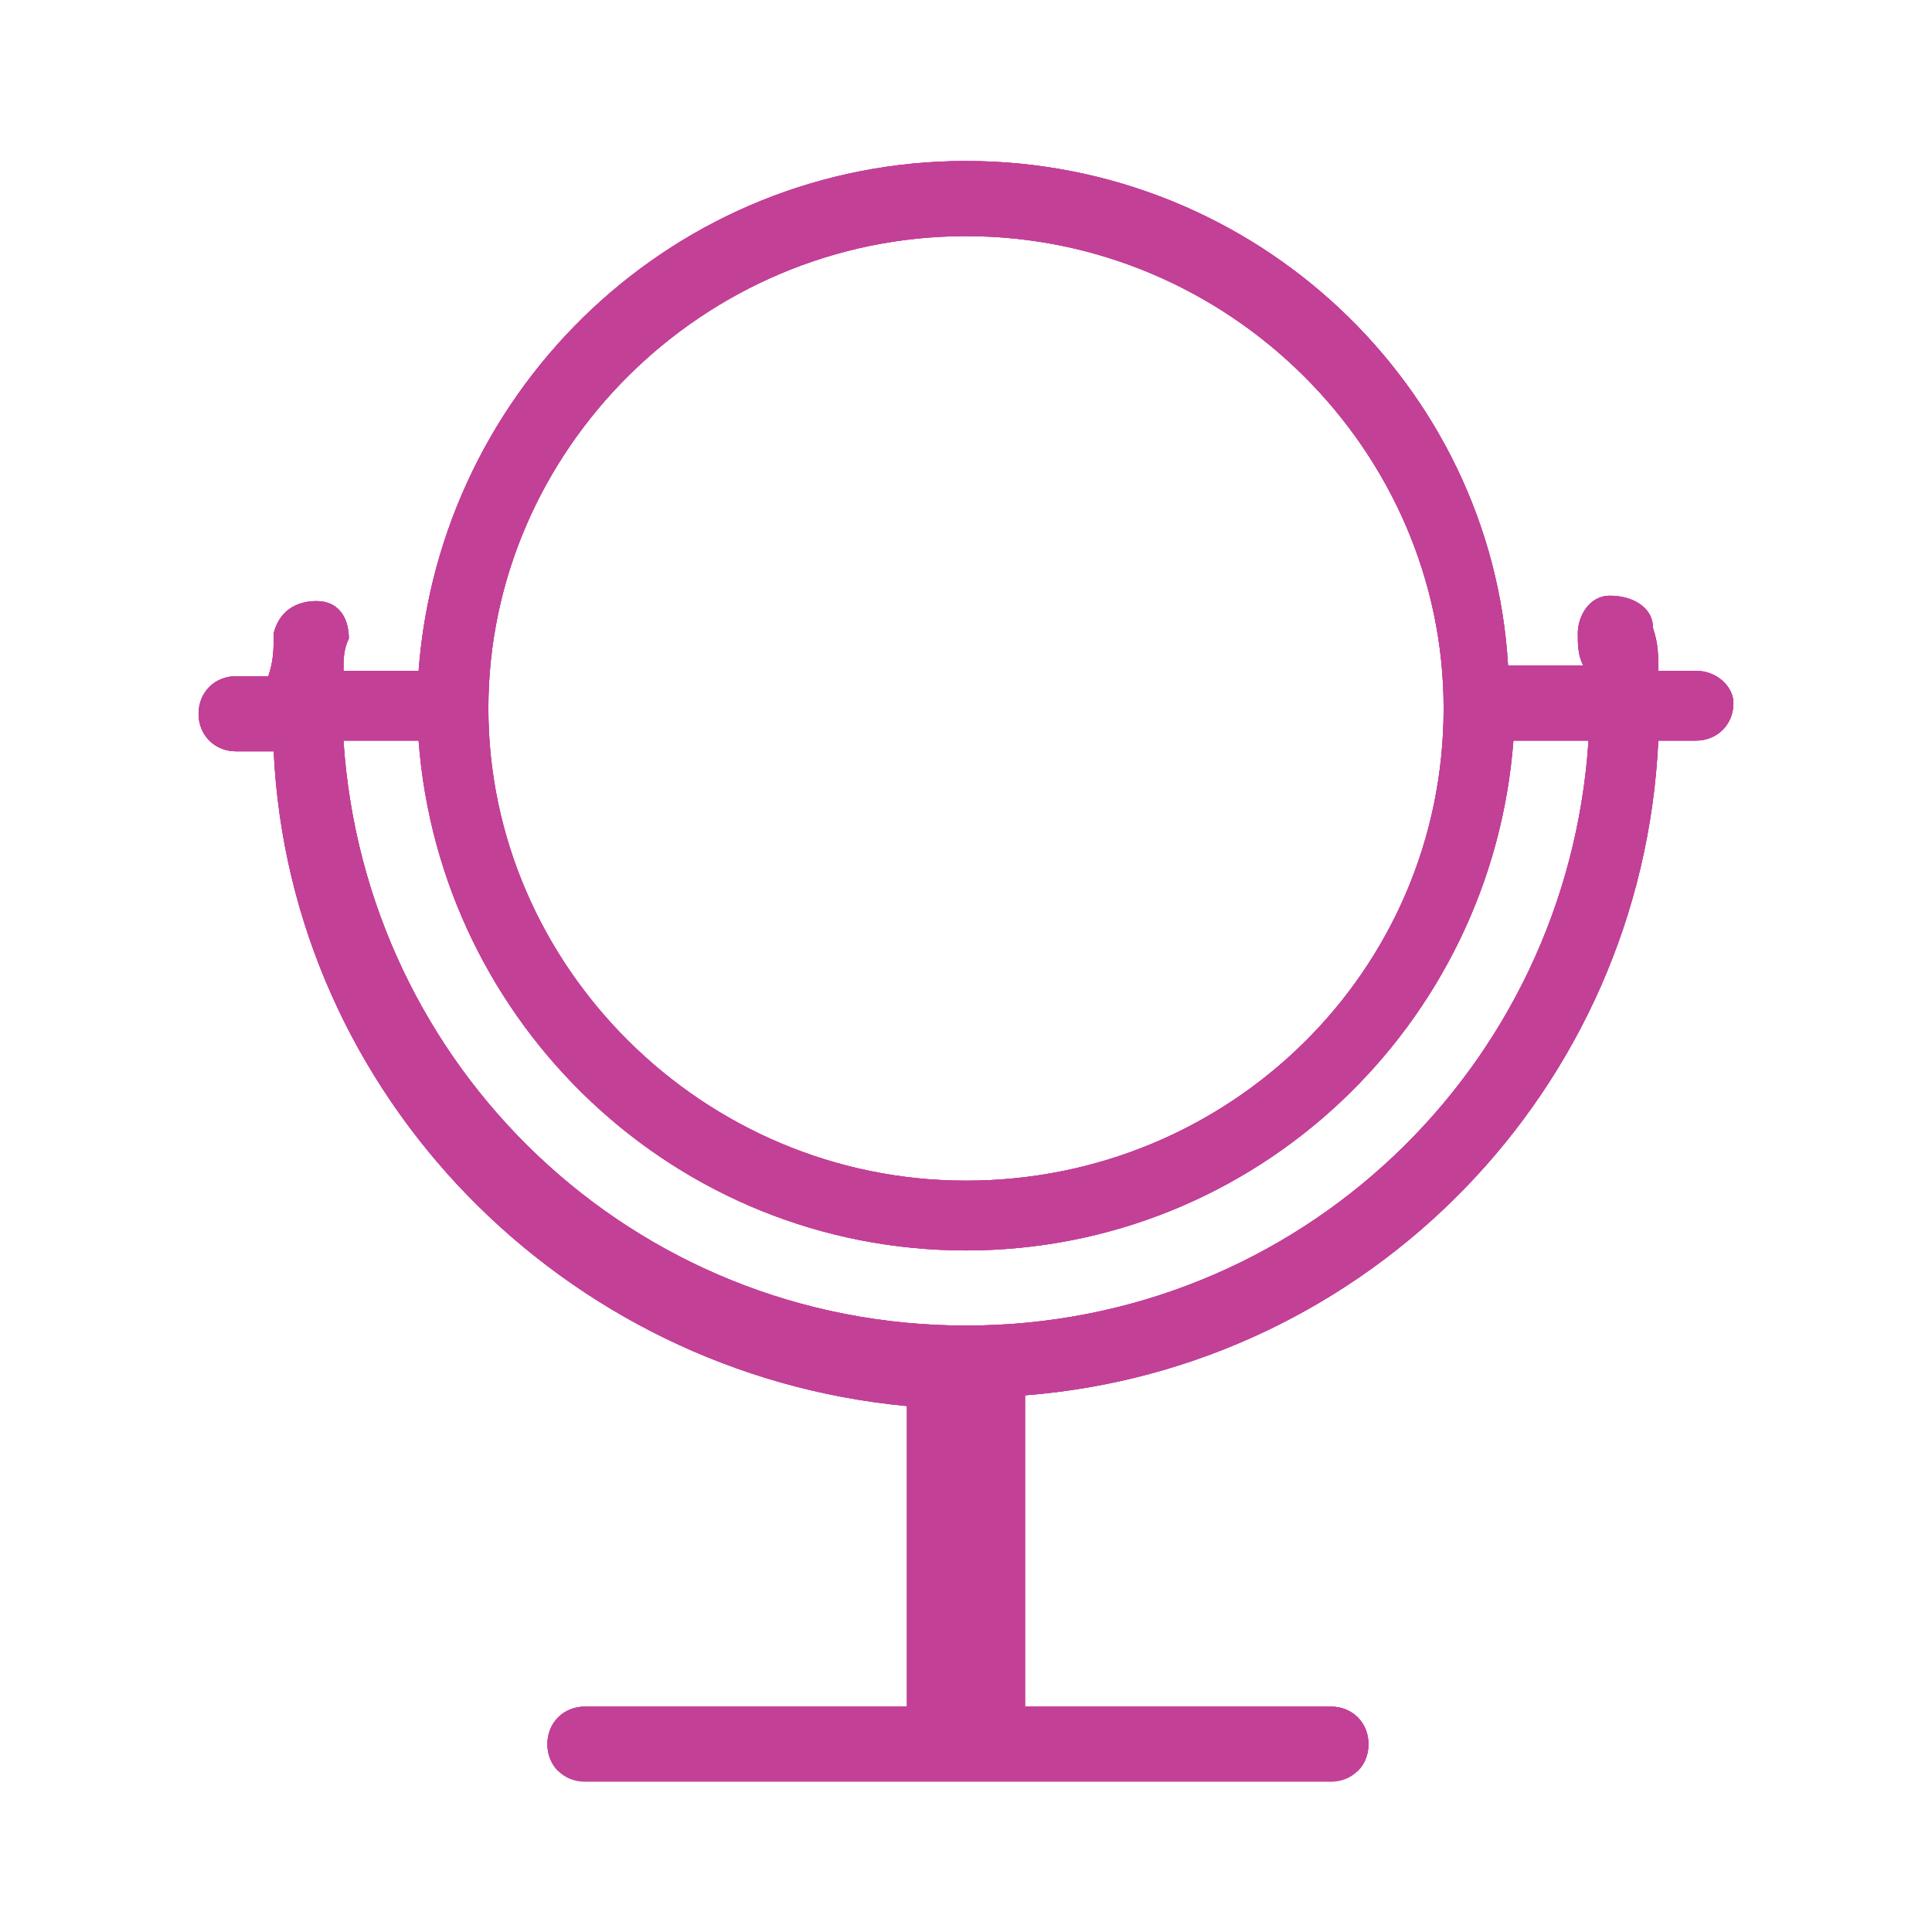 <?xml version="1.0" encoding="utf-8"?>
<!-- Generator: Adobe Illustrator 22.0.1, SVG Export Plug-In . SVG Version: 6.00 Build 0)  -->
<svg version="1.1" id="Layer_1" xmlns="http://www.w3.org/2000/svg" xmlns:xlink="http://www.w3.org/1999/xlink" x="0px" y="0px"
	 viewBox="0 0 36 36" style="enable-background:new 0 0 36 36;" xml:space="preserve">
<style type="text/css">
	.st0{clip-path:url(#SVGID_2_);}
	.st1{clip-path:url(#SVGID_4_);fill:#C34097;}
	.st2{clip-path:url(#SVGID_6_);}
	.st3{clip-path:url(#SVGID_8_);fill:#C34097;}
	.st4{clip-path:url(#SVGID_10_);}
	.st5{clip-path:url(#SVGID_12_);fill:#C34097;}
	.st6{clip-path:url(#SVGID_14_);}
	.st7{clip-path:url(#SVGID_16_);fill:#C34097;}
	.st8{clip-path:url(#SVGID_18_);}
	.st9{clip-path:url(#SVGID_20_);fill:#C34097;}
	.st10{clip-path:url(#SVGID_22_);}
	.st11{clip-path:url(#SVGID_24_);fill:#C34097;}
	.st12{clip-path:url(#SVGID_26_);}
	.st13{clip-path:url(#SVGID_28_);fill:#C34097;}
	.st14{clip-path:url(#SVGID_30_);}
	.st15{clip-path:url(#SVGID_32_);fill:#C34097;}
	.st16{clip-path:url(#SVGID_34_);}
	.st17{clip-path:url(#SVGID_36_);fill:#C34097;}
	.st18{clip-path:url(#SVGID_38_);}
	.st19{clip-path:url(#SVGID_40_);fill:#C34097;}
	.st20{clip-path:url(#SVGID_42_);}
	.st21{clip-path:url(#SVGID_44_);fill:#C34097;}
	.st22{clip-path:url(#SVGID_46_);}
	.st23{clip-path:url(#SVGID_48_);fill:#C34097;}
	.st24{clip-path:url(#SVGID_50_);}
	.st25{clip-path:url(#SVGID_52_);fill:#C34097;}
	.st26{clip-path:url(#SVGID_54_);}
	.st27{clip-path:url(#SVGID_56_);fill:#C34097;}
	.st28{clip-path:url(#SVGID_58_);}
	.st29{clip-path:url(#SVGID_60_);fill:#C34097;}
	.st30{clip-path:url(#SVGID_62_);}
	.st31{clip-path:url(#SVGID_64_);fill:#C34097;}
	.st32{clip-path:url(#SVGID_66_);}
	.st33{clip-path:url(#SVGID_68_);fill:#C34097;}
	.st34{clip-path:url(#SVGID_70_);}
	.st35{clip-path:url(#SVGID_72_);fill:#C34097;}
	.st36{clip-path:url(#SVGID_74_);}
	.st37{clip-path:url(#SVGID_76_);fill:#C34097;}
	.st38{clip-path:url(#SVGID_78_);}
	.st39{clip-path:url(#SVGID_80_);fill:#C34097;}
	.st40{clip-path:url(#SVGID_82_);}
	.st41{clip-path:url(#SVGID_84_);fill:#C34097;}
	.st42{clip-path:url(#SVGID_86_);}
	.st43{clip-path:url(#SVGID_88_);fill:#C34097;}
	.st44{clip-path:url(#SVGID_90_);}
	.st45{clip-path:url(#SVGID_92_);fill:#C34097;}
	.st46{enable-background:new    ;}
	.st47{clip-path:url(#SVGID_94_);}
	.st48{clip-path:url(#SVGID_96_);fill:#C34097;}
	.st49{clip-path:url(#SVGID_98_);}
	.st50{clip-path:url(#SVGID_100_);fill:#C34097;}
	.st51{clip-path:url(#SVGID_102_);}
	.st52{clip-path:url(#SVGID_104_);fill:#C34097;}
	.st53{clip-path:url(#SVGID_106_);}
	.st54{clip-path:url(#SVGID_108_);fill:#C34097;}
	.st55{clip-path:url(#SVGID_110_);}
	.st56{clip-path:url(#SVGID_112_);fill:#C34097;}
	.st57{clip-path:url(#SVGID_114_);}
	.st58{clip-path:url(#SVGID_116_);fill:#C34097;}
	.st59{clip-path:url(#SVGID_118_);}
	.st60{clip-path:url(#SVGID_120_);fill:#C34097;}
	.st61{clip-path:url(#SVGID_122_);}
	.st62{clip-path:url(#SVGID_124_);fill:#C34097;}
	.st63{clip-path:url(#SVGID_126_);}
	.st64{clip-path:url(#SVGID_128_);fill:#C34097;}
	.st65{clip-path:url(#SVGID_130_);}
	.st66{clip-path:url(#SVGID_132_);fill:#C34097;}
	.st67{clip-path:url(#SVGID_134_);}
	.st68{clip-path:url(#SVGID_136_);fill:#C34097;}
	.st69{clip-path:url(#SVGID_138_);}
	.st70{clip-path:url(#SVGID_140_);fill:#C34097;}
	.st71{clip-path:url(#SVGID_142_);}
	.st72{clip-path:url(#SVGID_144_);fill:#C34097;}
	.st73{clip-path:url(#SVGID_146_);}
	.st74{clip-path:url(#SVGID_148_);fill:#C34097;}
	.st75{clip-path:url(#SVGID_150_);}
	.st76{clip-path:url(#SVGID_152_);fill:#C34097;}
	.st77{clip-path:url(#SVGID_154_);}
	.st78{clip-path:url(#SVGID_156_);fill:#C34097;}
	.st79{clip-path:url(#SVGID_158_);}
	.st80{clip-path:url(#SVGID_160_);fill:#C34097;}
	.st81{clip-path:url(#SVGID_162_);}
	.st82{clip-path:url(#SVGID_164_);fill:#C34097;}
	.st83{clip-path:url(#SVGID_166_);}
	.st84{clip-path:url(#SVGID_168_);fill:#C34097;}
	.st85{clip-path:url(#SVGID_170_);}
	.st86{clip-path:url(#SVGID_172_);fill:#C34097;}
	.st87{clip-path:url(#SVGID_174_);}
	.st88{clip-path:url(#SVGID_176_);fill:#C34097;}
	.st89{clip-path:url(#SVGID_178_);}
	.st90{clip-path:url(#SVGID_180_);fill:#C34097;}
	.st91{clip-path:url(#SVGID_182_);}
	.st92{clip-path:url(#SVGID_184_);fill:#C34097;}
</style>
<g>
	<g>
		<defs>
			<path id="SVGID_1_" d="M899.4,24.2c-0.2,0.2-0.3,0.5-0.3,0.7s0.1,0.5,0.3,0.7c0.4,0.4,1.1,0.4,1.5,0L914,12.6l13.1,13.1
				c0.4,0.4,1.1,0.4,1.5,0c0.4-0.4,0.4-1.1,0-1.5l-13.8-13.8c-0.4-0.4-1.1-0.4-1.5,0L899.4,24.2z"/>
		</defs>
		<use xlink:href="#SVGID_1_"  style="overflow:visible;fill:#C34097;"/>
		<clipPath id="SVGID_2_">
			<use xlink:href="#SVGID_1_"  style="overflow:visible;"/>
		</clipPath>
		<g class="st0">
			<defs>
				<rect id="SVGID_3_" x="-448.1" y="-2258" width="1920" height="2700"/>
			</defs>
			<use xlink:href="#SVGID_3_"  style="overflow:visible;fill:#C34097;"/>
			<clipPath id="SVGID_4_">
				<use xlink:href="#SVGID_3_"  style="overflow:visible;"/>
			</clipPath>
		</g>
	</g>
</g>
<g>
	<defs>
		<path id="SVGID_5_" d="M843.4,11.8c-0.2-0.2-0.3-0.5-0.3-0.7c0-0.3,0.1-0.5,0.3-0.7c0.4-0.4,1.1-0.4,1.5,0L858,23.4l13.1-13.1
			c0.4-0.4,1.1-0.4,1.5,0c0.4,0.4,0.4,1.1,0,1.5l-13.8,13.8c-0.4,0.4-1.1,0.4-1.5,0L843.4,11.8z"/>
	</defs>
	<use xlink:href="#SVGID_5_"  style="overflow:visible;fill:#C34097;"/>
	<clipPath id="SVGID_6_">
		<use xlink:href="#SVGID_5_"  style="overflow:visible;"/>
	</clipPath>
	<g class="st2">
		<defs>
			<rect id="SVGID_7_" x="-454" y="-2258" width="1920" height="2700"/>
		</defs>
		<use xlink:href="#SVGID_7_"  style="overflow:visible;fill:#C34097;"/>
		<clipPath id="SVGID_8_">
			<use xlink:href="#SVGID_7_"  style="overflow:visible;"/>
		</clipPath>
	</g>
</g>
<g>
	<g>
		<defs>
			<path id="SVGID_9_" d="M808.2,32.6c0.2,0.2,0.5,0.3,0.7,0.3c0.3,0,0.5-0.1,0.7-0.3c0.4-0.4,0.4-1.1,0-1.5L796.6,18l13.1-13.1
				c0.4-0.4,0.4-1.1,0-1.5c-0.4-0.4-1.1-0.4-1.5,0l-13.8,13.8c-0.4,0.4-0.4,1.1,0,1.5L808.2,32.6z"/>
		</defs>
		<use xlink:href="#SVGID_9_"  style="overflow:visible;fill:#C34097;"/>
		<clipPath id="SVGID_10_">
			<use xlink:href="#SVGID_9_"  style="overflow:visible;"/>
		</clipPath>
		<g class="st4">
			<defs>
				<rect id="SVGID_11_" x="-466.9" y="-2258" width="1920" height="2700"/>
			</defs>
			<use xlink:href="#SVGID_11_"  style="overflow:visible;fill:#C34097;"/>
			<clipPath id="SVGID_12_">
				<use xlink:href="#SVGID_11_"  style="overflow:visible;"/>
			</clipPath>
		</g>
	</g>
</g>
<g>
	<g>
		<defs>
			<path id="SVGID_13_" d="M739.8,32.6c-0.2,0.2-0.5,0.3-0.7,0.3c-0.3,0-0.5-0.1-0.7-0.3c-0.4-0.4-0.4-1.1,0-1.5L751.4,18L738.3,4.9
				c-0.4-0.4-0.4-1.1,0-1.5c0.4-0.4,1.1-0.4,1.5,0l13.8,13.8c0.4,0.4,0.4,1.1,0,1.5L739.8,32.6z"/>
		</defs>
		<use xlink:href="#SVGID_13_"  style="overflow:visible;fill:#C34097;"/>
		<clipPath id="SVGID_14_">
			<use xlink:href="#SVGID_13_"  style="overflow:visible;"/>
		</clipPath>
		<g class="st6">
			<defs>
				<rect id="SVGID_15_" x="-485" y="-2258" width="1920" height="2700"/>
			</defs>
			<use xlink:href="#SVGID_15_"  style="overflow:visible;fill:#C34097;"/>
			<clipPath id="SVGID_16_">
				<use xlink:href="#SVGID_15_"  style="overflow:visible;"/>
			</clipPath>
		</g>
	</g>
</g>
<g>
	<g>
		<defs>
			<path id="SVGID_17_" d="M699.4,27.4c-2.5,2.5-5.9,3.9-9.4,3.9c-3.5,0-6.9-1.4-9.4-3.9c-5.2-5.2-5.2-13.6,0-18.8
				c2.5-2.5,5.9-3.9,9.4-3.9c3.5,0,6.9,1.4,9.4,3.9C704.6,13.8,704.6,22.2,699.4,27.4z M700.6,7.4C697.8,4.6,694,3,690,3
				c-4,0-7.8,1.6-10.6,4.4S675,14,675,18s1.6,7.8,4.4,10.6S686,33,690,33c4,0,7.8-1.6,10.6-4.4S705,22,705,18S703.4,10.2,700.6,7.4z
				"/>
		</defs>
		<use xlink:href="#SVGID_17_"  style="overflow:visible;fill:#C34097;"/>
		<clipPath id="SVGID_18_">
			<use xlink:href="#SVGID_17_"  style="overflow:visible;"/>
		</clipPath>
		<g class="st8">
			<defs>
				<rect id="SVGID_19_" x="-497.9" y="-2258" width="1920" height="2700"/>
			</defs>
			<use xlink:href="#SVGID_19_"  style="overflow:visible;fill:#C34097;"/>
			<clipPath id="SVGID_20_">
				<use xlink:href="#SVGID_19_"  style="overflow:visible;"/>
			</clipPath>
		</g>
	</g>
	<g>
		<defs>
			<path id="SVGID_21_" d="M696.8,11.2c-0.3-0.3-0.9-0.3-1.2,0l-5.6,5.6l-5.6-5.6c-0.3-0.3-0.9-0.3-1.2,0c-0.3,0.3-0.3,0.9,0,1.2
				l5.6,5.6l-5.6,5.6c-0.3,0.3-0.3,0.9,0,1.2c0.2,0.2,0.4,0.3,0.6,0.3c0.2,0,0.4-0.1,0.6-0.3l5.6-5.6l5.6,5.6
				c0.2,0.2,0.4,0.3,0.6,0.3c0.2,0,0.4-0.1,0.6-0.3c0.3-0.3,0.3-0.9,0-1.2l-5.5-5.6l5.6-5.6C697.1,12.1,697.1,11.5,696.8,11.2z"/>
		</defs>
		<use xlink:href="#SVGID_21_"  style="overflow:visible;fill:#C34097;"/>
		<clipPath id="SVGID_22_">
			<use xlink:href="#SVGID_21_"  style="overflow:visible;"/>
		</clipPath>
		<g class="st10">
			<defs>
				<rect id="SVGID_23_" x="-497.9" y="-2258" width="1920" height="2700"/>
			</defs>
			<use xlink:href="#SVGID_23_"  style="overflow:visible;fill:#C34097;"/>
			<clipPath id="SVGID_24_">
				<use xlink:href="#SVGID_23_"  style="overflow:visible;"/>
			</clipPath>
		</g>
	</g>
</g>
<g>
	<g>
		<defs>
			<polygon id="SVGID_25_" points="637.7,13.2 637.8,15.3 645,15.3 645,30.8 623,30.8 623,15.3 630.2,15.3 630.2,13.1 620.9,13.1 
				620.9,33 647.1,33 647.1,13.1 			"/>
		</defs>
		<use xlink:href="#SVGID_25_"  style="overflow:visible;fill:#C34097;"/>
		<clipPath id="SVGID_26_">
			<use xlink:href="#SVGID_25_"  style="overflow:visible;"/>
		</clipPath>
		<g class="st12">
			<defs>
				<rect id="SVGID_27_" x="-505" y="-2258" width="1920" height="2700"/>
			</defs>
			<use xlink:href="#SVGID_27_"  style="overflow:visible;fill:#C34097;"/>
			<clipPath id="SVGID_28_">
				<use xlink:href="#SVGID_27_"  style="overflow:visible;"/>
			</clipPath>
		</g>
	</g>
	<g>
		<defs>
			<polygon id="SVGID_29_" points="632.9,22.1 632.9,3 635.1,3 635.1,22.1 637.6,19.6 639.1,21.2 634,26.3 628.8,21.2 630.4,19.6 
							"/>
		</defs>
		<use xlink:href="#SVGID_29_"  style="overflow:visible;fill:#C34097;"/>
		<clipPath id="SVGID_30_">
			<use xlink:href="#SVGID_29_"  style="overflow:visible;"/>
		</clipPath>
		<g class="st14">
			<defs>
				<rect id="SVGID_31_" x="-505" y="-2258" width="1920" height="2700"/>
			</defs>
			<use xlink:href="#SVGID_31_"  style="overflow:visible;fill:#C34097;"/>
			<clipPath id="SVGID_32_">
				<use xlink:href="#SVGID_31_"  style="overflow:visible;"/>
			</clipPath>
		</g>
	</g>
</g>
<g>
	<g>
		<defs>
			<polygon id="SVGID_33_" points="581.7,13.2 581.8,15.3 589,15.3 589,30.8 567,30.8 567,15.3 574.2,15.3 574.2,13.1 564.9,13.1 
				564.9,33 591.1,33 591.1,13.1 			"/>
		</defs>
		<use xlink:href="#SVGID_33_"  style="overflow:visible;fill:#C34097;"/>
		<clipPath id="SVGID_34_">
			<use xlink:href="#SVGID_33_"  style="overflow:visible;"/>
		</clipPath>
		<g class="st16">
			<defs>
				<rect id="SVGID_35_" x="-514" y="-2258" width="1920" height="2700"/>
			</defs>
			<use xlink:href="#SVGID_35_"  style="overflow:visible;fill:#C34097;"/>
			<clipPath id="SVGID_36_">
				<use xlink:href="#SVGID_35_"  style="overflow:visible;"/>
			</clipPath>
		</g>
	</g>
	<g>
		<defs>
			<polygon id="SVGID_37_" points="576.9,7.2 576.9,26.3 579.1,26.3 579.1,7.2 581.6,9.7 583.1,8.2 578,3 572.8,8.2 574.4,9.7 			
				"/>
		</defs>
		<use xlink:href="#SVGID_37_"  style="overflow:visible;fill:#C34097;"/>
		<clipPath id="SVGID_38_">
			<use xlink:href="#SVGID_37_"  style="overflow:visible;"/>
		</clipPath>
		<g class="st18">
			<defs>
				<rect id="SVGID_39_" x="-514" y="-2258" width="1920" height="2700"/>
			</defs>
			<use xlink:href="#SVGID_39_"  style="overflow:visible;fill:#C34097;"/>
			<clipPath id="SVGID_40_">
				<use xlink:href="#SVGID_39_"  style="overflow:visible;"/>
			</clipPath>
		</g>
	</g>
</g>
<g>
	<g>
		<defs>
			<path id="SVGID_41_" d="M534.1,12.7l-6.9-6.9c0.9-0.7,2-1.1,3.1-1.1c1.3,0,2.5,0.5,3.5,1.4c0.9,0.9,1.4,2.2,1.4,3.5
				C535.3,10.8,534.9,11.9,534.1,12.7z M517.3,29.6l-2.8-2.8l15.6-15.6l2.8,2.8L517.3,29.6z M526,7.1l2.9,2.9l-15.6,15.6l-2.9-2.9
				L526,7.1z M535,5c-2.6-2.6-6.8-2.6-9.4,0l-17.1,17.1c-0.1,0.1-0.2,0.3-0.2,0.5L507,32c0,0.3,0.1,0.5,0.2,0.7
				c0.2,0.2,0.4,0.3,0.6,0.3c0,0,0.1,0,0.1,0l5.7-0.8c0.5-0.1,0.8-0.5,0.7-1c-0.1-0.5-0.5-0.8-1-0.7l-4.5,0.6l0.9-6.6l6.9,6.9
				c0.2,0.2,0.4,0.3,0.6,0.3c0.2,0,0.4-0.1,0.6-0.3L535,14.3c1.3-1.3,1.9-2.9,1.9-4.7C537,7.9,536.3,6.2,535,5z"/>
		</defs>
		<use xlink:href="#SVGID_41_"  style="overflow:visible;fill:#C34097;"/>
		<clipPath id="SVGID_42_">
			<use xlink:href="#SVGID_41_"  style="overflow:visible;"/>
		</clipPath>
		<g class="st20">
			<defs>
				<rect id="SVGID_43_" x="-521.8" y="-2258" width="1920" height="2700"/>
			</defs>
			<use xlink:href="#SVGID_43_"  style="overflow:visible;fill:#C34097;"/>
			<clipPath id="SVGID_44_">
				<use xlink:href="#SVGID_43_"  style="overflow:visible;"/>
			</clipPath>
		</g>
	</g>
</g>
<g>
	<g>
		<defs>
			<path id="SVGID_45_" d="M480.2,28.2l-6.9-6.9c-1,1.6-2.4,2.9-4,4l6.9,6.9c1.1,1.1,2.9,1.1,4,0C481.2,31.1,481.2,29.3,480.2,28.2z
				"/>
		</defs>
		<use xlink:href="#SVGID_45_"  style="overflow:visible;fill:#C34097;"/>
		<clipPath id="SVGID_46_">
			<use xlink:href="#SVGID_45_"  style="overflow:visible;"/>
		</clipPath>
		<g class="st22">
			<defs>
				<rect id="SVGID_47_" x="-527.8" y="-2258" width="1920" height="2700"/>
			</defs>
			<use xlink:href="#SVGID_47_"  style="overflow:visible;fill:#C34097;"/>
			<clipPath id="SVGID_48_">
				<use xlink:href="#SVGID_47_"  style="overflow:visible;"/>
			</clipPath>
		</g>
	</g>
	<g>
		<defs>
			<path id="SVGID_49_" d="M462.3,22.7c-4.6,0-8.4-3.8-8.4-8.4c0-4.6,3.8-8.4,8.4-8.4c4.6,0,8.4,3.8,8.4,8.4
				C470.7,18.9,466.9,22.7,462.3,22.7z M473.5,14.3c0-6.2-5-11.2-11.2-11.2c-6.2,0-11.2,5-11.2,11.2s5,11.2,11.2,11.2
				C468.5,25.5,473.5,20.5,473.5,14.3z"/>
		</defs>
		<use xlink:href="#SVGID_49_"  style="overflow:visible;fill:#C34097;"/>
		<clipPath id="SVGID_50_">
			<use xlink:href="#SVGID_49_"  style="overflow:visible;"/>
		</clipPath>
		<g class="st24">
			<defs>
				<rect id="SVGID_51_" x="-527.8" y="-2258" width="1920" height="2700"/>
			</defs>
			<use xlink:href="#SVGID_51_"  style="overflow:visible;fill:#C34097;"/>
			<clipPath id="SVGID_52_">
				<use xlink:href="#SVGID_51_"  style="overflow:visible;"/>
			</clipPath>
		</g>
	</g>
	<g>
		<defs>
			<path id="SVGID_53_" d="M455.7,14.3h1.9c0-2.6,2.1-4.7,4.7-4.7V7.7C458.6,7.7,455.7,10.6,455.7,14.3z"/>
		</defs>
		<use xlink:href="#SVGID_53_"  style="overflow:visible;fill:#C34097;"/>
		<clipPath id="SVGID_54_">
			<use xlink:href="#SVGID_53_"  style="overflow:visible;"/>
		</clipPath>
		<g class="st26">
			<defs>
				<rect id="SVGID_55_" x="-527.8" y="-2258" width="1920" height="2700"/>
			</defs>
			<use xlink:href="#SVGID_55_"  style="overflow:visible;fill:#C34097;"/>
			<clipPath id="SVGID_56_">
				<use xlink:href="#SVGID_55_"  style="overflow:visible;"/>
			</clipPath>
		</g>
	</g>
</g>
<g>
	<g>
		<defs>
			<path id="SVGID_57_" d="M425.3,10.8v14.5l-4.9-5v-4.4L425.3,10.8z M419,27.4h-24.3V8.6H419V27.4z M419.3,7.1h-24.8
				c-0.6,0-1.2,0.5-1.2,1.2v19.3c0,0.6,0.5,1.2,1.2,1.2h24.8c0.6,0,1.2-0.5,1.2-1.2v-5.6l4.3,4.3c0.2,0.2,0.5,0.3,0.8,0.3
				c0.1,0,0.3,0,0.5-0.1c0.4-0.2,0.7-0.6,0.7-1.1V10.4c0-0.5-0.3-0.9-0.7-1.1c-0.4-0.2-1-0.1-1.3,0.3l-4.3,4.3V8.3
				C420.4,7.7,419.9,7.1,419.3,7.1z"/>
		</defs>
		<use xlink:href="#SVGID_57_"  style="overflow:visible;fill:#C34097;"/>
		<clipPath id="SVGID_58_">
			<use xlink:href="#SVGID_57_"  style="overflow:visible;"/>
		</clipPath>
		<g class="st28">
			<defs>
				<rect id="SVGID_59_" x="-531.6" y="-2257.9" width="1920" height="2700"/>
			</defs>
			<use xlink:href="#SVGID_59_"  style="overflow:visible;fill:#C34097;"/>
			<clipPath id="SVGID_60_">
				<use xlink:href="#SVGID_59_"  style="overflow:visible;"/>
			</clipPath>
		</g>
	</g>
</g>
<g>
	<g>
		<defs>
			<path id="SVGID_61_" d="M347.1,10.4c0.4,0,0.7-0.3,0.8-0.7l0.3-1.2c0.4-1.5,1.7-2.6,3.3-2.6h4.9c1.6,0,2.9,1.1,3.3,2.6l0.3,1.2
				c0.1,0.4,0.4,0.7,0.8,0.7h6.2c1.2,0,2.2,1,2.2,2.2v15c0,1.4-1.1,2.4-2.4,2.4h-25.7c-1.4,0-2.4-1.1-2.4-2.4v-15
				c0-1.2,1-2.2,2.2-2.2H347.1z M337,12.6v15c0,2.3,1.9,4.1,4.1,4.1h25.7c2.3,0,4.1-1.9,4.1-4.1v-15c0-2.2-1.8-3.9-3.9-3.9h-5.5
				l-0.1-0.6c-0.5-2.3-2.6-3.9-4.9-3.9h-4.9c-2.4,0-4.4,1.6-4.9,3.9l-0.1,0.6h-5.5C338.8,8.7,337,10.5,337,12.6z"/>
		</defs>
		<use xlink:href="#SVGID_61_"  style="overflow:visible;fill:#C34097;"/>
		<clipPath id="SVGID_62_">
			<use xlink:href="#SVGID_61_"  style="overflow:visible;"/>
		</clipPath>
		<g class="st30">
			<defs>
				<rect id="SVGID_63_" x="-533.8" y="-2257.8" width="1920" height="2700"/>
			</defs>
			<use xlink:href="#SVGID_63_"  style="overflow:visible;fill:#C34097;"/>
			<clipPath id="SVGID_64_">
				<use xlink:href="#SVGID_63_"  style="overflow:visible;"/>
			</clipPath>
		</g>
	</g>
	<g>
		<defs>
			<circle id="SVGID_65_" cx="342.8" cy="14" r="1.1"/>
		</defs>
		<use xlink:href="#SVGID_65_"  style="overflow:visible;fill:#C34097;"/>
		<clipPath id="SVGID_66_">
			<use xlink:href="#SVGID_65_"  style="overflow:visible;"/>
		</clipPath>
		<g class="st32">
			<defs>
				<rect id="SVGID_67_" x="-533.8" y="-2257.8" width="1920" height="2700"/>
			</defs>
			<use xlink:href="#SVGID_67_"  style="overflow:visible;fill:#C34097;"/>
			<clipPath id="SVGID_68_">
				<use xlink:href="#SVGID_67_"  style="overflow:visible;"/>
			</clipPath>
		</g>
	</g>
	<g>
		<defs>
			<path id="SVGID_69_" d="M354,14.9c3,0,5.4,2.4,5.4,5.4s-2.4,5.4-5.4,5.4c-3,0-5.4-2.4-5.4-5.4S351,14.9,354,14.9z M354,27.4
				c3.9,0,7.1-3.2,7.1-7.1c0-3.9-3.2-7.1-7.1-7.1c-3.9,0-7.1,3.2-7.1,7.1C346.9,24.2,350.1,27.4,354,27.4z"/>
		</defs>
		<use xlink:href="#SVGID_69_"  style="overflow:visible;fill:#C34097;"/>
		<clipPath id="SVGID_70_">
			<use xlink:href="#SVGID_69_"  style="overflow:visible;"/>
		</clipPath>
		<g class="st34">
			<defs>
				<rect id="SVGID_71_" x="-533.8" y="-2257.8" width="1920" height="2700"/>
			</defs>
			<use xlink:href="#SVGID_71_"  style="overflow:visible;fill:#C34097;"/>
			<clipPath id="SVGID_72_">
				<use xlink:href="#SVGID_71_"  style="overflow:visible;"/>
			</clipPath>
		</g>
	</g>
</g>
<g>
	<g>
		<defs>
			<path id="SVGID_73_" d="M288.7,31.3c1.4-2.1,3.4-3.7,5.8-4.5c0.4-0.1,0.6-0.4,0.6-0.8v-3.2c0-0.2-0.1-0.5-0.3-0.6
				c-0.2-0.2-0.4-0.3-0.6-0.2c-2.5,0-4-0.5-4.8-1c0.1-0.1,0.1-0.1,0.2-0.2c1.2-1.3,1.8-3.8,1.8-7.4c-0.2-6.7,2.7-7.7,3.9-8.2l0,0
				c0.7-0.3,1.4-0.4,2-0.4c1.6,0,2.5,0.9,2.5,1c0.2,0.2,0.5,0.3,0.7,0.3c0.1,0,0.3,0,0.4,0c0.9,0,1.6,0.3,2.2,0.9
				c1.2,1.3,1.7,4.1,1.3,7.7c-0.4,3.6,0.8,5.4,1.7,6.3c-1.3,0.7-3.2,1-4.6,1c-0.1,0-0.1,0-0.1,0c-0.2,0-0.5,0.1-0.6,0.2
				c-0.2,0.2-0.3,0.4-0.3,0.6V26c0,0.4,0.2,0.7,0.6,0.8c2.4,0.8,4.5,2.4,5.8,4.4L288.7,31.3L288.7,31.3z M309.5,31.8
				c-1.4-2.9-3.9-5.2-7-6.3v-1.8c1.5-0.1,4.3-0.5,6-2.2c0.2-0.2,0.3-0.5,0.2-0.8c-0.1-0.3-0.3-0.5-0.6-0.6c0,0-2.2-0.8-1.8-5.2
				c0.2-1.9,0.2-3.6-0.1-5.1c-0.3-1.7-0.9-3-1.7-3.9c-0.9-1-2.1-1.5-3.5-1.5c-0.1,0-0.1,0-0.2,0c-0.5-0.5-1.7-1.3-3.5-1.3
				c-0.8,0-1.7,0.2-2.6,0.5l0,0c-0.7,0.3-2,0.8-3.1,2.3c-1.3,1.7-1.9,4.3-1.8,7.6c0.1,3.3-0.5,4.9-0.9,5.7c-0.4,0.6-0.8,0.8-0.8,0.8
				c-0.3,0-0.6,0.1-0.7,0.4c-0.2,0.3-0.1,0.6,0.1,0.9c0.1,0.1,0.5,0.7,1.6,1.3c1.2,0.7,2.8,1,4.6,1.1v1.7c-3,1.1-5.5,3.4-6.9,6.4
				c-0.1,0.3-0.1,0.6,0,0.8c0.2,0.2,0.4,0.4,0.7,0.4h21.4c0.3,0,0.6-0.2,0.7-0.4C309.6,32.3,309.6,32,309.5,31.8z"/>
		</defs>
		<use xlink:href="#SVGID_73_"  style="overflow:visible;fill:#C34097;"/>
		<clipPath id="SVGID_74_">
			<use xlink:href="#SVGID_73_"  style="overflow:visible;"/>
		</clipPath>
		<g class="st36">
			<defs>
				<rect id="SVGID_75_" x="-540.4" y="-2258" width="1920" height="2700"/>
			</defs>
			<use xlink:href="#SVGID_75_"  style="overflow:visible;fill:#C34097;"/>
			<clipPath id="SVGID_76_">
				<use xlink:href="#SVGID_75_"  style="overflow:visible;"/>
			</clipPath>
		</g>
	</g>
</g>
<g>
	<g>
		<defs>
			<path id="SVGID_77_" d="M240.5,31c0,0.5-0.4,0.8-0.8,0.8h-2.2c-0.5,0-0.8-0.4-0.8-0.8V12.9h3.9L240.5,31L240.5,31z M237.3,11.1
				h2.5v0.6h-2.5V11.1z M241.1,11.7L241.1,11.7l-0.1-1.2c0-0.3-0.3-0.6-0.6-0.6h-3.7c-0.3,0-0.6,0.3-0.6,0.6v1.2H236
				c-0.3,0-0.6,0.3-0.6,0.6V31c0,1.1,0.9,2,2,2h2.2c1.1,0,2-0.9,2-2V12.3C241.7,11.9,241.4,11.7,241.1,11.7z"/>
		</defs>
		<use xlink:href="#SVGID_77_"  style="overflow:visible;fill:#C34097;"/>
		<clipPath id="SVGID_78_">
			<use xlink:href="#SVGID_77_"  style="overflow:visible;"/>
		</clipPath>
		<g class="st38">
			<defs>
				<rect id="SVGID_79_" x="-557.4" y="-2258" width="1920" height="2700"/>
			</defs>
			<use xlink:href="#SVGID_79_"  style="overflow:visible;fill:#C34097;"/>
			<clipPath id="SVGID_80_">
				<use xlink:href="#SVGID_79_"  style="overflow:visible;"/>
			</clipPath>
		</g>
	</g>
	<g>
		<defs>
			<path id="SVGID_81_" d="M247.4,31c0,0.5-0.4,0.8-0.8,0.8h-1.1c-0.5,0-0.8-0.4-0.8-0.8v-8.1h0.1h2.6h0.1L247.4,31L247.4,31z
				 M245.3,20.8h1.4v0.8h-1.4V20.8z M248,21.6L248,21.6l-0.1-1.4c0-0.3-0.3-0.6-0.6-0.6h-0.7v-6.3h0c0.3,0,0.6-0.3,0.6-0.6
				c0-0.3-0.3-0.6-0.6-0.6h0v-0.2h0.1c0.3,0,0.6-0.3,0.6-0.6c0-0.3-0.3-0.6-0.6-0.6h-0.1v-0.2h0.4c0.3,0,0.6-0.3,0.6-0.6
				c0-0.3-0.3-0.6-0.6-0.6h-0.4V9.1h0.7c0.3,0,0.6-0.3,0.6-0.6s-0.3-0.6-0.6-0.6h-0.7V7.7h0.4c0.3,0,0.6-0.3,0.6-0.6
				c0-0.3-0.3-0.6-0.6-0.6h-0.4V6.3h0.1c0.3,0,0.6-0.3,0.6-0.6c0-0.3-0.3-0.6-0.6-0.6h-0.1V4.9h0c0.3,0,0.6-0.3,0.6-0.6
				s-0.3-0.6-0.6-0.6h0V3.6c0-0.3-0.3-0.6-0.6-0.6s-0.6,0.3-0.6,0.6v0.1h0c-0.3,0-0.6,0.3-0.6,0.6s0.3,0.6,0.6,0.6h0v0.2h-0.1
				c-0.3,0-0.6,0.3-0.6,0.6c0,0.3,0.3,0.6,0.6,0.6h0.1v0.2H245c-0.3,0-0.6,0.3-0.6,0.6c0,0.3,0.3,0.6,0.6,0.6h0.4v0.2h-0.7
				c-0.3,0-0.6,0.3-0.6,0.6s0.3,0.6,0.6,0.6h0.7v0.2H245c-0.3,0-0.6,0.3-0.6,0.6c0,0.3,0.3,0.6,0.6,0.6h0.4v0.2h-0.1
				c-0.3,0-0.6,0.3-0.6,0.6c0,0.3,0.3,0.6,0.6,0.6h0.1v0.2h0c-0.3,0-0.6,0.3-0.6,0.6s0.3,0.6,0.6,0.6h0v6.3h-0.7
				c-0.3,0-0.6,0.3-0.6,0.6v1.4H244c-0.3,0-0.6,0.3-0.6,0.6V31c0,1.1,0.9,2,2,2h1.1c1.1,0,2-0.9,2-2v-8.7
				C248.6,21.9,248.3,21.6,248,21.6z"/>
		</defs>
		<use xlink:href="#SVGID_81_"  style="overflow:visible;fill:#C34097;"/>
		<clipPath id="SVGID_82_">
			<use xlink:href="#SVGID_81_"  style="overflow:visible;"/>
		</clipPath>
		<g class="st40">
			<defs>
				<rect id="SVGID_83_" x="-557.4" y="-2258" width="1920" height="2700"/>
			</defs>
			<use xlink:href="#SVGID_83_"  style="overflow:visible;fill:#C34097;"/>
			<clipPath id="SVGID_84_">
				<use xlink:href="#SVGID_83_"  style="overflow:visible;"/>
			</clipPath>
		</g>
	</g>
</g>
<g>
	<g>
		<defs>
			<path id="SVGID_85_" d="M195.1,30.7c0,0.5-0.4,1-1,1h-5c-0.5,0-1-0.4-1-1V21h7L195.1,30.7L195.1,30.7z M189.6,19.2h4.1v0.5h-4.1
				V19.2z M195.8,19.7H195v-1.1c0-0.4-0.3-0.7-0.7-0.7h-5.4c-0.4,0-0.7,0.3-0.7,0.7v1.1h-0.8c-0.4,0-0.7,0.3-0.7,0.7v10.3
				c0,1.3,1,2.3,2.3,2.3h5c1.3,0,2.3-1,2.3-2.3V20.4C196.4,20,196.1,19.7,195.8,19.7z"/>
		</defs>
		<use xlink:href="#SVGID_85_"  style="overflow:visible;fill:#C34097;"/>
		<clipPath id="SVGID_86_">
			<use xlink:href="#SVGID_85_"  style="overflow:visible;"/>
		</clipPath>
		<g class="st42">
			<defs>
				<rect id="SVGID_87_" x="-576.2" y="-2258" width="1920" height="2700"/>
			</defs>
			<use xlink:href="#SVGID_87_"  style="overflow:visible;fill:#C34097;"/>
			<clipPath id="SVGID_88_">
				<use xlink:href="#SVGID_87_"  style="overflow:visible;"/>
			</clipPath>
		</g>
	</g>
	<g>
		<defs>
			<path id="SVGID_89_" d="M183.9,30.7c0,0.5-0.4,1-1,1h-5c-0.5,0-1-0.4-1-1v-8.1h7L183.9,30.7L183.9,30.7z M178.4,12.2h4.1v9.1
				h-4.1V12.2z M179.1,6.9c0.8-1.3,1.7-2.4,2-2.6c0.3,0.1,0.5,1.1,0.5,1.7v4.8h-2.6V6.9z M184.5,21.3h-0.8v-9.7
				c0-0.4-0.3-0.7-0.7-0.7H183V6.1c0,0,0-0.7-0.2-1.4c-0.4-1.5-1.2-1.7-1.7-1.7c-0.6,0-1.3,0.5-2.2,1.8c-0.6,0.8-1,1.6-1,1.6
				c-0.1,0.1-0.1,0.2-0.1,0.3v4.1h-0.1c-0.4,0-0.7,0.3-0.7,0.7v9.7h-0.8c-0.4,0-0.7,0.3-0.7,0.7v8.8c0,1.3,1,2.3,2.3,2.3h5
				c1.3,0,2.3-1,2.3-2.3v-8.8C185.2,21.5,184.9,21.3,184.5,21.3z"/>
		</defs>
		<use xlink:href="#SVGID_89_"  style="overflow:visible;fill:#C34097;"/>
		<clipPath id="SVGID_90_">
			<use xlink:href="#SVGID_89_"  style="overflow:visible;"/>
		</clipPath>
		<g class="st44">
			<defs>
				<rect id="SVGID_91_" x="-576.2" y="-2258" width="1920" height="2700"/>
			</defs>
			<use xlink:href="#SVGID_91_"  style="overflow:visible;fill:#C34097;"/>
			<clipPath id="SVGID_92_">
				<use xlink:href="#SVGID_91_"  style="overflow:visible;"/>
			</clipPath>
		</g>
	</g>
</g>
<g>
	<g>
		<defs>
			<path id="SVGID_101_" d="M75.3,16.7C75.3,16.7,75.3,16.7,75.3,16.7C75.3,16.7,75.3,16.7,75.3,16.7C75.3,16.7,75.3,16.7,75.3,16.7
				c-0.1-0.1-0.3-0.2-0.5-0.2s-0.4,0.1-0.5,0.2c-0.3,0.3-0.3,0.8,0,1.1c0.1,0.1,0.3,0.2,0.5,0.2c0.2,0,0.4-0.1,0.5-0.2
				c0.1-0.1,0.2-0.3,0.2-0.5C75.5,17,75.4,16.9,75.3,16.7L75.3,16.7z"/>
		</defs>
		<use xlink:href="#SVGID_101_"  style="overflow:visible;fill:#C34097;"/>
		<clipPath id="SVGID_94_">
			<use xlink:href="#SVGID_101_"  style="overflow:visible;"/>
		</clipPath>
		<g class="st47">
			<defs>
				<rect id="SVGID_103_" x="-596.7" y="-2258" width="1920" height="2700"/>
			</defs>
			<use xlink:href="#SVGID_103_"  style="overflow:visible;fill:#C34097;"/>
			<clipPath id="SVGID_96_">
				<use xlink:href="#SVGID_103_"  style="overflow:visible;"/>
			</clipPath>
		</g>
	</g>
	<g>
		<defs>
			<path id="SVGID_105_" d="M84.8,10.1C84.8,10.1,84.8,10.1,84.8,10.1C84.8,10.1,84.8,10.1,84.8,10.1l-6.5,6.5c0,0,0,0,0,0
				c0,0,0,0,0,0l-2.2,2.2c0,0,0,0,0,0c0,0,0,0,0,0L74.9,20c-0.1,0.1-0.3,0.2-0.4,0.2c-0.1,0-0.1,0-0.2,0c-0.1,0-0.1-0.1-0.2-0.1
				c0,0,0,0-0.1,0l-2-2c0,0,0,0,0-0.1c0-0.1-0.1-0.1-0.1-0.2c0-0.1,0-0.1,0-0.2c0-0.2,0.1-0.3,0.2-0.4L83.3,5.9
				c0.2-0.2,0.6-0.2,0.8,0l2,2c0.2,0.2,0.2,0.6,0,0.8L84.8,10.1z M62.4,31.2c-0.4,0.4-1.1,0.4-1.6,0c-0.2-0.2-0.3-0.5-0.3-0.8
				s0.1-0.6,0.3-0.8l10.4-10.4l1.6,1.6L62.4,31.2z M88.7,13l-2.4-2.4l0.8-0.8c0.8-0.8,0.8-2.1,0-2.8l-2-2c-0.8-0.8-2.1-0.8-2.8,0
				l-0.8,0.8L79,3.2c-0.3-0.3-0.7-0.3-1,0c-0.3,0.3-0.3,0.7,0,1l2.5,2.5l-1.2,1.2l-2.5-2.5c-0.3-0.3-0.7-0.3-1,0
				c-0.3,0.3-0.3,0.7,0,1l2.5,2.5L77.1,10l-2.5-2.5c-0.3-0.3-0.7-0.3-1,0c-0.3,0.3-0.3,0.7,0,1l2.5,2.5L75,12.2l-2.5-2.5
				c-0.3-0.3-0.7-0.3-1,0c-0.3,0.3-0.3,0.7,0,1l2.5,2.5l-1.2,1.2l-2.5-2.5c-0.3-0.3-0.7-0.3-1,0c-0.3,0.3-0.3,0.7,0,1l2.5,2.5
				L71,16.1c-0.4,0.4-0.6,0.9-0.6,1.4c0,0.1,0,0.3,0,0.4L59.8,28.6c-0.5,0.5-0.7,1.1-0.7,1.8c0,0.7,0.3,1.3,0.7,1.8
				c0.5,0.5,1.1,0.7,1.8,0.7c0.7,0,1.3-0.2,1.8-0.7l10.7-10.7c0.6,0.1,1.3,0,1.8-0.5l0.8-0.8l2.4,2.4c0.3,0.3,0.7,0.3,1,0
				c0.3-0.3,0.3-0.7,0-1l-2.4-2.4l1.2-1.2l2.4,2.4c0.3,0.3,0.7,0.3,1,0c0.3-0.3,0.3-0.7,0-1l-2.4-2.4l1.2-1.2l2.4,2.4
				c0.3,0.3,0.7,0.3,1,0c0.3-0.3,0.3-0.7,0-1L82,14.9l1.2-1.2l2.4,2.4c0.3,0.3,0.7,0.3,1,0c0.3-0.3,0.3-0.7,0-1l-2.4-2.4l1.2-1.2
				l2.4,2.4c0.3,0.3,0.7,0.3,1,0C89,13.7,89,13.2,88.7,13z"/>
		</defs>
		<use xlink:href="#SVGID_105_"  style="overflow:visible;fill:#C34097;"/>
		<clipPath id="SVGID_98_">
			<use xlink:href="#SVGID_105_"  style="overflow:visible;"/>
		</clipPath>
		<g class="st49">
			<defs>
				<rect id="SVGID_107_" x="-596.7" y="-2258" width="1920" height="2700"/>
			</defs>
			<use xlink:href="#SVGID_107_"  style="overflow:visible;fill:#C34097;"/>
			<clipPath id="SVGID_100_">
				<use xlink:href="#SVGID_107_"  style="overflow:visible;"/>
			</clipPath>
		</g>
	</g>
	<g>
		<defs>
			<path id="SVGID_109_" d="M81.2,10c-0.2,0-0.4,0.1-0.5,0.2c-0.3,0.3-0.3,0.8,0,1.1c0.1,0.1,0.3,0.2,0.5,0.2c0.2,0,0.4-0.1,0.5-0.2
				c0.1-0.1,0.2-0.3,0.2-0.5c0-0.2-0.1-0.4-0.2-0.5C81.6,10.1,81.4,10,81.2,10z"/>
		</defs>
		<use xlink:href="#SVGID_109_"  style="overflow:visible;fill:#C34097;"/>
		<clipPath id="SVGID_102_">
			<use xlink:href="#SVGID_109_"  style="overflow:visible;"/>
		</clipPath>
		<g class="st51">
			<defs>
				<rect id="SVGID_111_" x="-596.7" y="-2258" width="1920" height="2700"/>
			</defs>
			<use xlink:href="#SVGID_111_"  style="overflow:visible;fill:#C34097;"/>
			<clipPath id="SVGID_104_">
				<use xlink:href="#SVGID_111_"  style="overflow:visible;"/>
			</clipPath>
		</g>
	</g>
	<g>
		<defs>
			<path id="SVGID_113_" d="M77.4,14.6C77.4,14.6,77.4,14.6,77.4,14.6C77.4,14.6,77.4,14.6,77.4,14.6L77.4,14.6
				c-0.1-0.1-0.3-0.2-0.5-0.2s-0.4,0.1-0.5,0.2c-0.3,0.3-0.3,0.8,0,1.1c0.1,0.1,0.3,0.2,0.5,0.2c0.2,0,0.4-0.1,0.5-0.2
				c0.1-0.1,0.2-0.3,0.2-0.5C77.7,14.9,77.6,14.7,77.4,14.6L77.4,14.6z"/>
		</defs>
		<use xlink:href="#SVGID_113_"  style="overflow:visible;fill:#C34097;"/>
		<clipPath id="SVGID_106_">
			<use xlink:href="#SVGID_113_"  style="overflow:visible;"/>
		</clipPath>
		<g class="st53">
			<defs>
				<rect id="SVGID_115_" x="-596.7" y="-2258" width="1920" height="2700"/>
			</defs>
			<use xlink:href="#SVGID_115_"  style="overflow:visible;fill:#C34097;"/>
			<clipPath id="SVGID_108_">
				<use xlink:href="#SVGID_115_"  style="overflow:visible;"/>
			</clipPath>
		</g>
	</g>
	<g>
		<defs>
			<path id="SVGID_117_" d="M83.4,7.9C83.4,7.9,83.4,7.9,83.4,7.9c-0.2,0-0.4,0.1-0.5,0.2c-0.3,0.3-0.3,0.8,0,1.1
				c0.1,0.1,0.3,0.2,0.5,0.2c0.2,0,0.4-0.1,0.5-0.2C84,9,84.1,8.8,84.1,8.6c0-0.2-0.1-0.4-0.2-0.5C83.8,7.9,83.6,7.9,83.4,7.9z"/>
		</defs>
		<use xlink:href="#SVGID_117_"  style="overflow:visible;fill:#C34097;"/>
		<clipPath id="SVGID_110_">
			<use xlink:href="#SVGID_117_"  style="overflow:visible;"/>
		</clipPath>
		<g class="st55">
			<defs>
				<rect id="SVGID_119_" x="-596.7" y="-2258" width="1920" height="2700"/>
			</defs>
			<use xlink:href="#SVGID_119_"  style="overflow:visible;fill:#C34097;"/>
			<clipPath id="SVGID_112_">
				<use xlink:href="#SVGID_119_"  style="overflow:visible;"/>
			</clipPath>
		</g>
	</g>
	<g>
		<defs>
			<path id="SVGID_121_" d="M79.6,12.4C79.6,12.4,79.6,12.4,79.6,12.4C79.6,12.4,79.6,12.4,79.6,12.4C79.6,12.4,79.6,12.4,79.6,12.4
				c-0.1-0.1-0.3-0.2-0.5-0.2c-0.2,0-0.4,0.1-0.5,0.2c-0.3,0.3-0.3,0.8,0,1.1c0.1,0.1,0.3,0.2,0.5,0.2c0.2,0,0.4-0.1,0.5-0.2
				c0.1-0.1,0.2-0.3,0.2-0.5C79.8,12.7,79.7,12.5,79.6,12.4L79.6,12.4z"/>
		</defs>
		<use xlink:href="#SVGID_121_"  style="overflow:visible;fill:#C34097;"/>
		<clipPath id="SVGID_114_">
			<use xlink:href="#SVGID_121_"  style="overflow:visible;"/>
		</clipPath>
		<g class="st57">
			<defs>
				<rect id="SVGID_123_" x="-596.7" y="-2258" width="1920" height="2700"/>
			</defs>
			<use xlink:href="#SVGID_123_"  style="overflow:visible;fill:#C34097;"/>
			<clipPath id="SVGID_116_">
				<use xlink:href="#SVGID_123_"  style="overflow:visible;"/>
			</clipPath>
		</g>
	</g>
</g>
<g>
	<g>
		<g class="st46">
			<g>
				<g>
					<defs>
						<path id="SVGID_125_" d="M31.6,12.5h-0.7c0-0.3,0-0.5-0.1-0.8c0-0.4-0.4-0.6-0.8-0.6c-0.4,0-0.6,0.4-0.6,0.7
							c0,0.2,0,0.4,0.1,0.6h-1.4C27.8,7.2,23.4,3,18,3S8.2,7.2,7.8,12.5H6.4c0-0.2,0-0.4,0.1-0.6c0-0.4-0.2-0.7-0.6-0.7
							c-0.4,0-0.7,0.2-0.8,0.6c0,0.3,0,0.5-0.1,0.8H4.4c-0.4,0-0.7,0.3-0.7,0.7c0,0.4,0.3,0.7,0.7,0.7h0.7
							c0.3,6.4,5.4,11.6,11.8,12.2v5.6h-6c-0.4,0-0.7,0.3-0.7,0.7s0.3,0.7,0.7,0.7h13.9c0.4,0,0.7-0.3,0.7-0.7
							c0-0.4-0.3-0.7-0.7-0.7h-5.7V26c6.4-0.5,11.5-5.7,11.8-12.2h0.7c0.4,0,0.7-0.3,0.7-0.7C32.3,12.8,32,12.5,31.6,12.5 M18,4.4
							c4.9,0,8.9,4,8.9,8.8c0,4.9-4,8.8-8.9,8.8c-4.9,0-8.9-4-8.9-8.8S13.1,4.4,18,4.4 M18,24.7c-6.2,0-11.2-4.8-11.6-10.9h1.4
							c0.4,5.3,4.8,9.5,10.2,9.5s9.8-4.2,10.2-9.5h1.4C29.2,19.9,24.2,24.7,18,24.7"/>
					</defs>
					<use xlink:href="#SVGID_125_"  style="overflow:visible;fill-rule:evenodd;clip-rule:evenodd;fill:#C34097;"/>
					<clipPath id="SVGID_118_">
						<use xlink:href="#SVGID_125_"  style="overflow:visible;"/>
					</clipPath>
					<g class="st59">
						<defs>
							<rect id="SVGID_127_" x="3.6" y="3" width="29" height="30"/>
						</defs>
						<use xlink:href="#SVGID_127_"  style="overflow:visible;fill:#C34097;"/>
						<clipPath id="SVGID_120_">
							<use xlink:href="#SVGID_127_"  style="overflow:visible;"/>
						</clipPath>
						<rect x="-1.3" y="-2" class="st60" width="38.6" height="40"/>
					</g>
				</g>
			</g>
		</g>
	</g>
</g>
<g>
	<g>
		<defs>
			<path id="SVGID_129_" d="M-25.1,17.8L-38,30.6l-12.9-12.9c-1.4-1.4-2.2-3.3-2.2-5.3s0.8-3.9,2.2-5.3c1.4-1.4,3.3-2.2,5.3-2.2
				c2,0,3.9,0.8,5.3,2.2l1.6,1.6c0.4,0.4,1,0.4,1.4,0l1.6-1.6c1.4-1.4,3.3-2.2,5.3-2.2s3.9,0.8,5.3,2.2c1.4,1.4,2.2,3.3,2.2,5.3
				C-22.9,14.5-23.7,16.4-25.1,17.8z M-23.7,5.8c-1.8-1.8-4.1-2.8-6.7-2.8s-4.9,1-6.7,2.8L-38,6.8l-0.9-0.9C-40.7,4-43.1,3-45.6,3
				c-2.5,0-4.9,1-6.6,2.8C-54,7.6-55,9.9-55,12.5c0,2.5,1,4.9,2.8,6.7l13.5,13.5c0.2,0.2,0.4,0.3,0.7,0.3c0.2,0,0.5-0.1,0.7-0.3
				l13.6-13.5C-22,17.4-21,15-21,12.5C-21,10-22,7.6-23.7,5.8z"/>
		</defs>
		<use xlink:href="#SVGID_129_"  style="overflow:visible;fill:#C34097;"/>
		<clipPath id="SVGID_122_">
			<use xlink:href="#SVGID_129_"  style="overflow:visible;"/>
		</clipPath>
		<g class="st61">
			<defs>
				<rect id="SVGID_131_" x="-607.1" y="-2258" width="1920" height="2700"/>
			</defs>
			<use xlink:href="#SVGID_131_"  style="overflow:visible;fill:#C34097;"/>
			<clipPath id="SVGID_124_">
				<use xlink:href="#SVGID_131_"  style="overflow:visible;"/>
			</clipPath>
		</g>
	</g>
	<g>
		<defs>
			<path id="SVGID_133_" d="M-37.9,7.7c-4.7-3.7-8.3-4.8-10.9-3.3c-4,2.2-7.3,8.7-3.4,13.4c2.6,3.1,7.4,7.8,14.3,14L-23,16.7
				c1.4-4.6,1.1-7.9-0.8-9.9c-1.9-1.9-4.2-2.9-7.2-2.9l-5,1.8L-37.9,7.7z"/>
		</defs>
		<use xlink:href="#SVGID_133_"  style="overflow:visible;fill-rule:evenodd;clip-rule:evenodd;fill:#C34097;"/>
		<clipPath id="SVGID_126_">
			<use xlink:href="#SVGID_133_"  style="overflow:visible;"/>
		</clipPath>
		<g class="st63">
			<defs>
				<rect id="SVGID_135_" x="-607.1" y="-2258" width="1920" height="2700"/>
			</defs>
			<use xlink:href="#SVGID_135_"  style="overflow:visible;fill:#C34097;"/>
			<clipPath id="SVGID_128_">
				<use xlink:href="#SVGID_135_"  style="overflow:visible;"/>
			</clipPath>
		</g>
	</g>
</g>
<g>
	<g>
		<defs>
			<path id="SVGID_137_" d="M-81.1,17.8L-94,30.6l-12.9-12.9c-1.4-1.4-2.2-3.3-2.2-5.3s0.8-3.9,2.2-5.3c1.4-1.4,3.3-2.2,5.3-2.2
				c2,0,3.9,0.8,5.3,2.2l1.6,1.6c0.4,0.4,1,0.4,1.4,0l1.6-1.6c1.4-1.4,3.3-2.2,5.3-2.2c2,0,3.9,0.8,5.3,2.2c1.4,1.4,2.2,3.3,2.2,5.3
				C-78.9,14.5-79.7,16.4-81.1,17.8z M-79.7,5.8c-1.8-1.8-4.1-2.8-6.7-2.8c-2.5,0-4.9,1-6.7,2.8L-94,6.8l-0.9-0.9
				C-96.7,4-99.1,3-101.6,3c-2.5,0-4.9,1-6.6,2.8c-1.8,1.8-2.8,4.1-2.8,6.7c0,2.5,1,4.9,2.8,6.7l13.5,13.5c0.2,0.2,0.4,0.3,0.7,0.3
				c0.2,0,0.5-0.1,0.7-0.3l13.6-13.5C-78,17.4-77,15-77,12.5C-77,10-78,7.6-79.7,5.8z"/>
		</defs>
		<use xlink:href="#SVGID_137_"  style="overflow:visible;fill:#C34097;"/>
		<clipPath id="SVGID_130_">
			<use xlink:href="#SVGID_137_"  style="overflow:visible;"/>
		</clipPath>
		<g class="st65">
			<defs>
				<rect id="SVGID_139_" x="-608.6" y="-2258" width="1920" height="2700"/>
			</defs>
			<use xlink:href="#SVGID_139_"  style="overflow:visible;fill:#C34097;"/>
			<clipPath id="SVGID_132_">
				<use xlink:href="#SVGID_139_"  style="overflow:visible;"/>
			</clipPath>
		</g>
	</g>
</g>
<g>
	<g>
		<defs>
			<path id="SVGID_141_" d="M-140.5,27.5c-2.6,2.5-5.9,4-9.5,4c-2.4,0-4.8-0.6-6.8-1.9c-0.1-0.1-0.3-0.1-0.4-0.1
				c-0.2,0-0.4,0.1-0.5,0.2c-2,1.5-3.9,1.7-4.8,1.8c1-0.8,1.9-2,2.6-3.6c0.1-0.3,0.1-0.7-0.1-0.9c-4.7-5.3-4.5-13.4,0.6-18.5
				c2.6-2.5,5.9-4,9.5-4c3.6,0,7,1.4,9.5,4C-135.2,13.7-135.2,22.3-140.5,27.5z M-139.4,7.4C-142.2,4.6-146,3-150,3
				c-4,0-7.8,1.6-10.6,4.4c-5.5,5.5-5.9,14.2-1,20.1c-0.7,1.4-1.5,2.3-2.4,2.7c-0.5,0.3-0.9,0.9-0.8,1.5c0.1,0.6,0.6,1.1,1.2,1.2
				c0.3,0.1,0.7,0.1,1.1,0.1c1.8,0,3.8-0.6,5.4-1.7c2.2,1.2,4.6,1.8,7.1,1.8c4,0,7.8-1.6,10.6-4.4c2.8-2.8,4.4-6.6,4.4-10.6
				C-135,14-136.6,10.2-139.4,7.4z"/>
		</defs>
		<use xlink:href="#SVGID_141_"  style="overflow:visible;fill:#C34097;"/>
		<clipPath id="SVGID_134_">
			<use xlink:href="#SVGID_141_"  style="overflow:visible;"/>
		</clipPath>
		<g class="st67">
			<defs>
				<rect id="SVGID_143_" x="-612.5" y="-2258" width="1920" height="2700"/>
			</defs>
			<use xlink:href="#SVGID_143_"  style="overflow:visible;fill:#C34097;"/>
			<clipPath id="SVGID_136_">
				<use xlink:href="#SVGID_143_"  style="overflow:visible;"/>
			</clipPath>
		</g>
	</g>
	<g>
		<defs>
			<path id="SVGID_145_" d="M-143.1,12h-13.5c-0.5,0-0.9,0.4-0.9,0.8c0,0.5,0.4,0.8,0.9,0.8h13.5c0.5,0,0.9-0.4,0.9-0.8
				C-142.2,12.4-142.6,12-143.1,12z"/>
		</defs>
		<use xlink:href="#SVGID_145_"  style="overflow:visible;fill:#C34097;"/>
		<clipPath id="SVGID_138_">
			<use xlink:href="#SVGID_145_"  style="overflow:visible;"/>
		</clipPath>
		<g class="st69">
			<defs>
				<rect id="SVGID_147_" x="-612.5" y="-2258" width="1920" height="2700"/>
			</defs>
			<use xlink:href="#SVGID_147_"  style="overflow:visible;fill:#C34097;"/>
			<clipPath id="SVGID_140_">
				<use xlink:href="#SVGID_147_"  style="overflow:visible;"/>
			</clipPath>
		</g>
	</g>
	<g>
		<defs>
			<path id="SVGID_149_" d="M-143.1,16.5h-13.5c-0.5,0-0.9,0.4-0.9,0.8c0,0.5,0.4,0.8,0.9,0.8h13.5c0.5,0,0.9-0.4,0.9-0.8
				C-142.2,16.9-142.6,16.5-143.1,16.5z"/>
		</defs>
		<use xlink:href="#SVGID_149_"  style="overflow:visible;fill:#C34097;"/>
		<clipPath id="SVGID_142_">
			<use xlink:href="#SVGID_149_"  style="overflow:visible;"/>
		</clipPath>
		<g class="st71">
			<defs>
				<rect id="SVGID_151_" x="-612.5" y="-2258" width="1920" height="2700"/>
			</defs>
			<use xlink:href="#SVGID_151_"  style="overflow:visible;fill:#C34097;"/>
			<clipPath id="SVGID_144_">
				<use xlink:href="#SVGID_151_"  style="overflow:visible;"/>
			</clipPath>
		</g>
	</g>
	<g>
		<defs>
			<path id="SVGID_153_" d="M-143.1,21h-13.5c-0.5,0-0.9,0.4-0.9,0.8c0,0.5,0.4,0.8,0.9,0.8h13.5c0.5,0,0.9-0.4,0.9-0.8
				C-142.2,21.4-142.6,21-143.1,21z"/>
		</defs>
		<use xlink:href="#SVGID_153_"  style="overflow:visible;fill:#C34097;"/>
		<clipPath id="SVGID_146_">
			<use xlink:href="#SVGID_153_"  style="overflow:visible;"/>
		</clipPath>
		<g class="st73">
			<defs>
				<rect id="SVGID_155_" x="-612.5" y="-2258" width="1920" height="2700"/>
			</defs>
			<use xlink:href="#SVGID_155_"  style="overflow:visible;fill:#C34097;"/>
			<clipPath id="SVGID_148_">
				<use xlink:href="#SVGID_155_"  style="overflow:visible;"/>
			</clipPath>
		</g>
	</g>
</g>
<g>
	<g>
		<defs>
			<path id="SVGID_157_" d="M-208.2,31.4c-0.7,0-1.2-0.6-1.2-1.2c0-0.7,0.6-1.2,1.2-1.2c0.7,0,1.2,0.6,1.2,1.2
				C-207,30.9-207.5,31.4-208.2,31.4z M-208.2,27.4c-1.5,0-2.8,1.2-2.8,2.8c0,1.5,1.2,2.8,2.8,2.8c1.5,0,2.8-1.2,2.8-2.8
				C-205.4,28.7-206.7,27.4-208.2,27.4z"/>
		</defs>
		<use xlink:href="#SVGID_157_"  style="overflow:visible;fill:#C34097;"/>
		<clipPath id="SVGID_150_">
			<use xlink:href="#SVGID_157_"  style="overflow:visible;"/>
		</clipPath>
		<g class="st75">
			<defs>
				<rect id="SVGID_159_" x="-616.6" y="-2258" width="1920" height="2700"/>
			</defs>
			<use xlink:href="#SVGID_159_"  style="overflow:visible;fill:#C34097;"/>
			<clipPath id="SVGID_152_">
				<use xlink:href="#SVGID_159_"  style="overflow:visible;"/>
			</clipPath>
		</g>
	</g>
	<g>
		<g>
			<defs>
				<path id="SVGID_161_" d="M-198.2,31.4c-0.7,0-1.2-0.6-1.2-1.2c0-0.7,0.6-1.2,1.2-1.2c0.7,0,1.2,0.6,1.2,1.2
					C-197,30.9-197.5,31.4-198.2,31.4z M-198.2,27.4c-1.5,0-2.8,1.2-2.8,2.8c0,1.5,1.2,2.8,2.8,2.8c1.5,0,2.8-1.2,2.8-2.8
					C-195.4,28.7-196.7,27.4-198.2,27.4z"/>
			</defs>
			<use xlink:href="#SVGID_161_"  style="overflow:visible;fill:#C34097;"/>
			<clipPath id="SVGID_154_">
				<use xlink:href="#SVGID_161_"  style="overflow:visible;"/>
			</clipPath>
			<g class="st77">
				<defs>
					<rect id="SVGID_163_" x="-616.6" y="-2258" width="1920" height="2700"/>
				</defs>
				<use xlink:href="#SVGID_163_"  style="overflow:visible;fill:#C34097;"/>
				<clipPath id="SVGID_156_">
					<use xlink:href="#SVGID_163_"  style="overflow:visible;"/>
				</clipPath>
			</g>
		</g>
		<g>
			<defs>
				<path id="SVGID_165_" d="M-197.4,11.9h-11.7c-0.5,0-0.8,0.2-0.8,0.6c0,0.3,0.4,0.6,0.8,0.6h11.7c0.5,0,0.8-0.2,0.8-0.6
					C-196.6,12.1-196.9,11.9-197.4,11.9z"/>
			</defs>
			<use xlink:href="#SVGID_165_"  style="overflow:visible;fill:#C34097;"/>
			<clipPath id="SVGID_158_">
				<use xlink:href="#SVGID_165_"  style="overflow:visible;"/>
			</clipPath>
			<g class="st79">
				<defs>
					<rect id="SVGID_167_" x="-616.6" y="-2258" width="1920" height="2700"/>
				</defs>
				<use xlink:href="#SVGID_167_"  style="overflow:visible;fill:#C34097;"/>
				<clipPath id="SVGID_160_">
					<use xlink:href="#SVGID_167_"  style="overflow:visible;"/>
				</clipPath>
			</g>
		</g>
		<g>
			<defs>
				<path id="SVGID_169_" d="M-198.5,16.3h-10.6c-0.5,0-0.8,0.2-0.8,0.6c0,0.3,0.4,0.6,0.8,0.6h10.6c0.5,0,0.8-0.2,0.8-0.6
					C-197.7,16.6-198,16.3-198.5,16.3z"/>
			</defs>
			<use xlink:href="#SVGID_169_"  style="overflow:visible;fill:#C34097;"/>
			<clipPath id="SVGID_162_">
				<use xlink:href="#SVGID_169_"  style="overflow:visible;"/>
			</clipPath>
			<g class="st81">
				<defs>
					<rect id="SVGID_171_" x="-616.6" y="-2258" width="1920" height="2700"/>
				</defs>
				<use xlink:href="#SVGID_171_"  style="overflow:visible;fill:#C34097;"/>
				<clipPath id="SVGID_164_">
					<use xlink:href="#SVGID_171_"  style="overflow:visible;"/>
				</clipPath>
			</g>
		</g>
		<g>
			<defs>
				<path id="SVGID_173_" d="M-193.7,20.8h-19.9l-2.2-11h24.3L-193.7,20.8z M-190.2,8.8c-0.3-0.4-0.7-0.6-1.2-0.6h-24.6l-0.5-2.5
					c-0.1-0.5-0.4-0.9-0.9-1.2l-3.5-1.5c-0.4-0.2-0.9,0-1,0.4c-0.2,0.4,0,0.9,0.4,1.1l3.5,1.5l3.8,19c0.2,0.7,0.8,1.3,1.5,1.3h19
					c0.4,0,0.8-0.4,0.8-0.8c0-0.4-0.4-0.8-0.8-0.8h-19l-0.5-2.3h19.6c0.7,0,1.4-0.5,1.5-1.3l2.2-11C-189.8,9.7-189.9,9.2-190.2,8.8z
					"/>
			</defs>
			<use xlink:href="#SVGID_173_"  style="overflow:visible;fill:#C34097;"/>
			<clipPath id="SVGID_166_">
				<use xlink:href="#SVGID_173_"  style="overflow:visible;"/>
			</clipPath>
			<g class="st83">
				<defs>
					<rect id="SVGID_175_" x="-616.6" y="-2258" width="1920" height="2700"/>
				</defs>
				<use xlink:href="#SVGID_175_"  style="overflow:visible;fill:#C34097;"/>
				<clipPath id="SVGID_168_">
					<use xlink:href="#SVGID_175_"  style="overflow:visible;"/>
				</clipPath>
			</g>
		</g>
	</g>
</g>
<g>
	<g>
		<defs>
			<path id="SVGID_177_" d="M-245.1,14.9l-16.4-11.7c-0.3-0.2-0.7-0.2-1.1,0l-16.4,11.7c-0.4,0.3-0.5,0.8-0.2,1.2
				c0.3,0.4,0.9,0.5,1.3,0.2L-262,5l15.8,11.4c0.2,0.1,0.3,0.2,0.5,0.2c0.3,0,0.5-0.1,0.7-0.4C-244.6,15.7-244.7,15.2-245.1,14.9z"
				/>
		</defs>
		<use xlink:href="#SVGID_177_"  style="overflow:visible;fill:#C34097;"/>
		<clipPath id="SVGID_170_">
			<use xlink:href="#SVGID_177_"  style="overflow:visible;"/>
		</clipPath>
		<g class="st85">
			<defs>
				<rect id="SVGID_179_" x="-619.2" y="-2258" width="1920" height="2700"/>
			</defs>
			<use xlink:href="#SVGID_179_"  style="overflow:visible;fill:#C34097;"/>
			<clipPath id="SVGID_172_">
				<use xlink:href="#SVGID_179_"  style="overflow:visible;"/>
			</clipPath>
		</g>
	</g>
	<g>
		<defs>
			<path id="SVGID_181_" d="M-249.4,16.5c-0.5,0-0.9,0.4-0.9,0.9v13.9h-7.2v-7.6c0-2.4-2-4.4-4.5-4.4c-2.5,0-4.5,2-4.5,4.4v7.6h-7.2
				V17.4c0-0.5-0.4-0.9-0.9-0.9c-0.5,0-0.9,0.4-0.9,0.9v14.8c0,0.5,0.4,0.9,0.9,0.9h9c0.5,0,0.9-0.4,0.9-0.8c0,0,0,0,0-0.1v-8.4
				c0-1.4,1.2-2.6,2.7-2.6s2.7,1.2,2.7,2.6v8.4c0,0,0,0,0,0.1c0,0.5,0.4,0.8,0.9,0.8h9c0.5,0,0.9-0.4,0.9-0.9V17.4
				C-248.5,16.9-248.9,16.5-249.4,16.5z"/>
		</defs>
		<use xlink:href="#SVGID_181_"  style="overflow:visible;fill:#C34097;"/>
		<clipPath id="SVGID_174_">
			<use xlink:href="#SVGID_181_"  style="overflow:visible;"/>
		</clipPath>
		<g class="st87">
			<defs>
				<rect id="SVGID_183_" x="-618.5" y="-2258" width="1920" height="2700"/>
			</defs>
			<use xlink:href="#SVGID_183_"  style="overflow:visible;fill:#C34097;"/>
			<clipPath id="SVGID_176_">
				<use xlink:href="#SVGID_183_"  style="overflow:visible;"/>
			</clipPath>
		</g>
	</g>
</g>
</svg>
